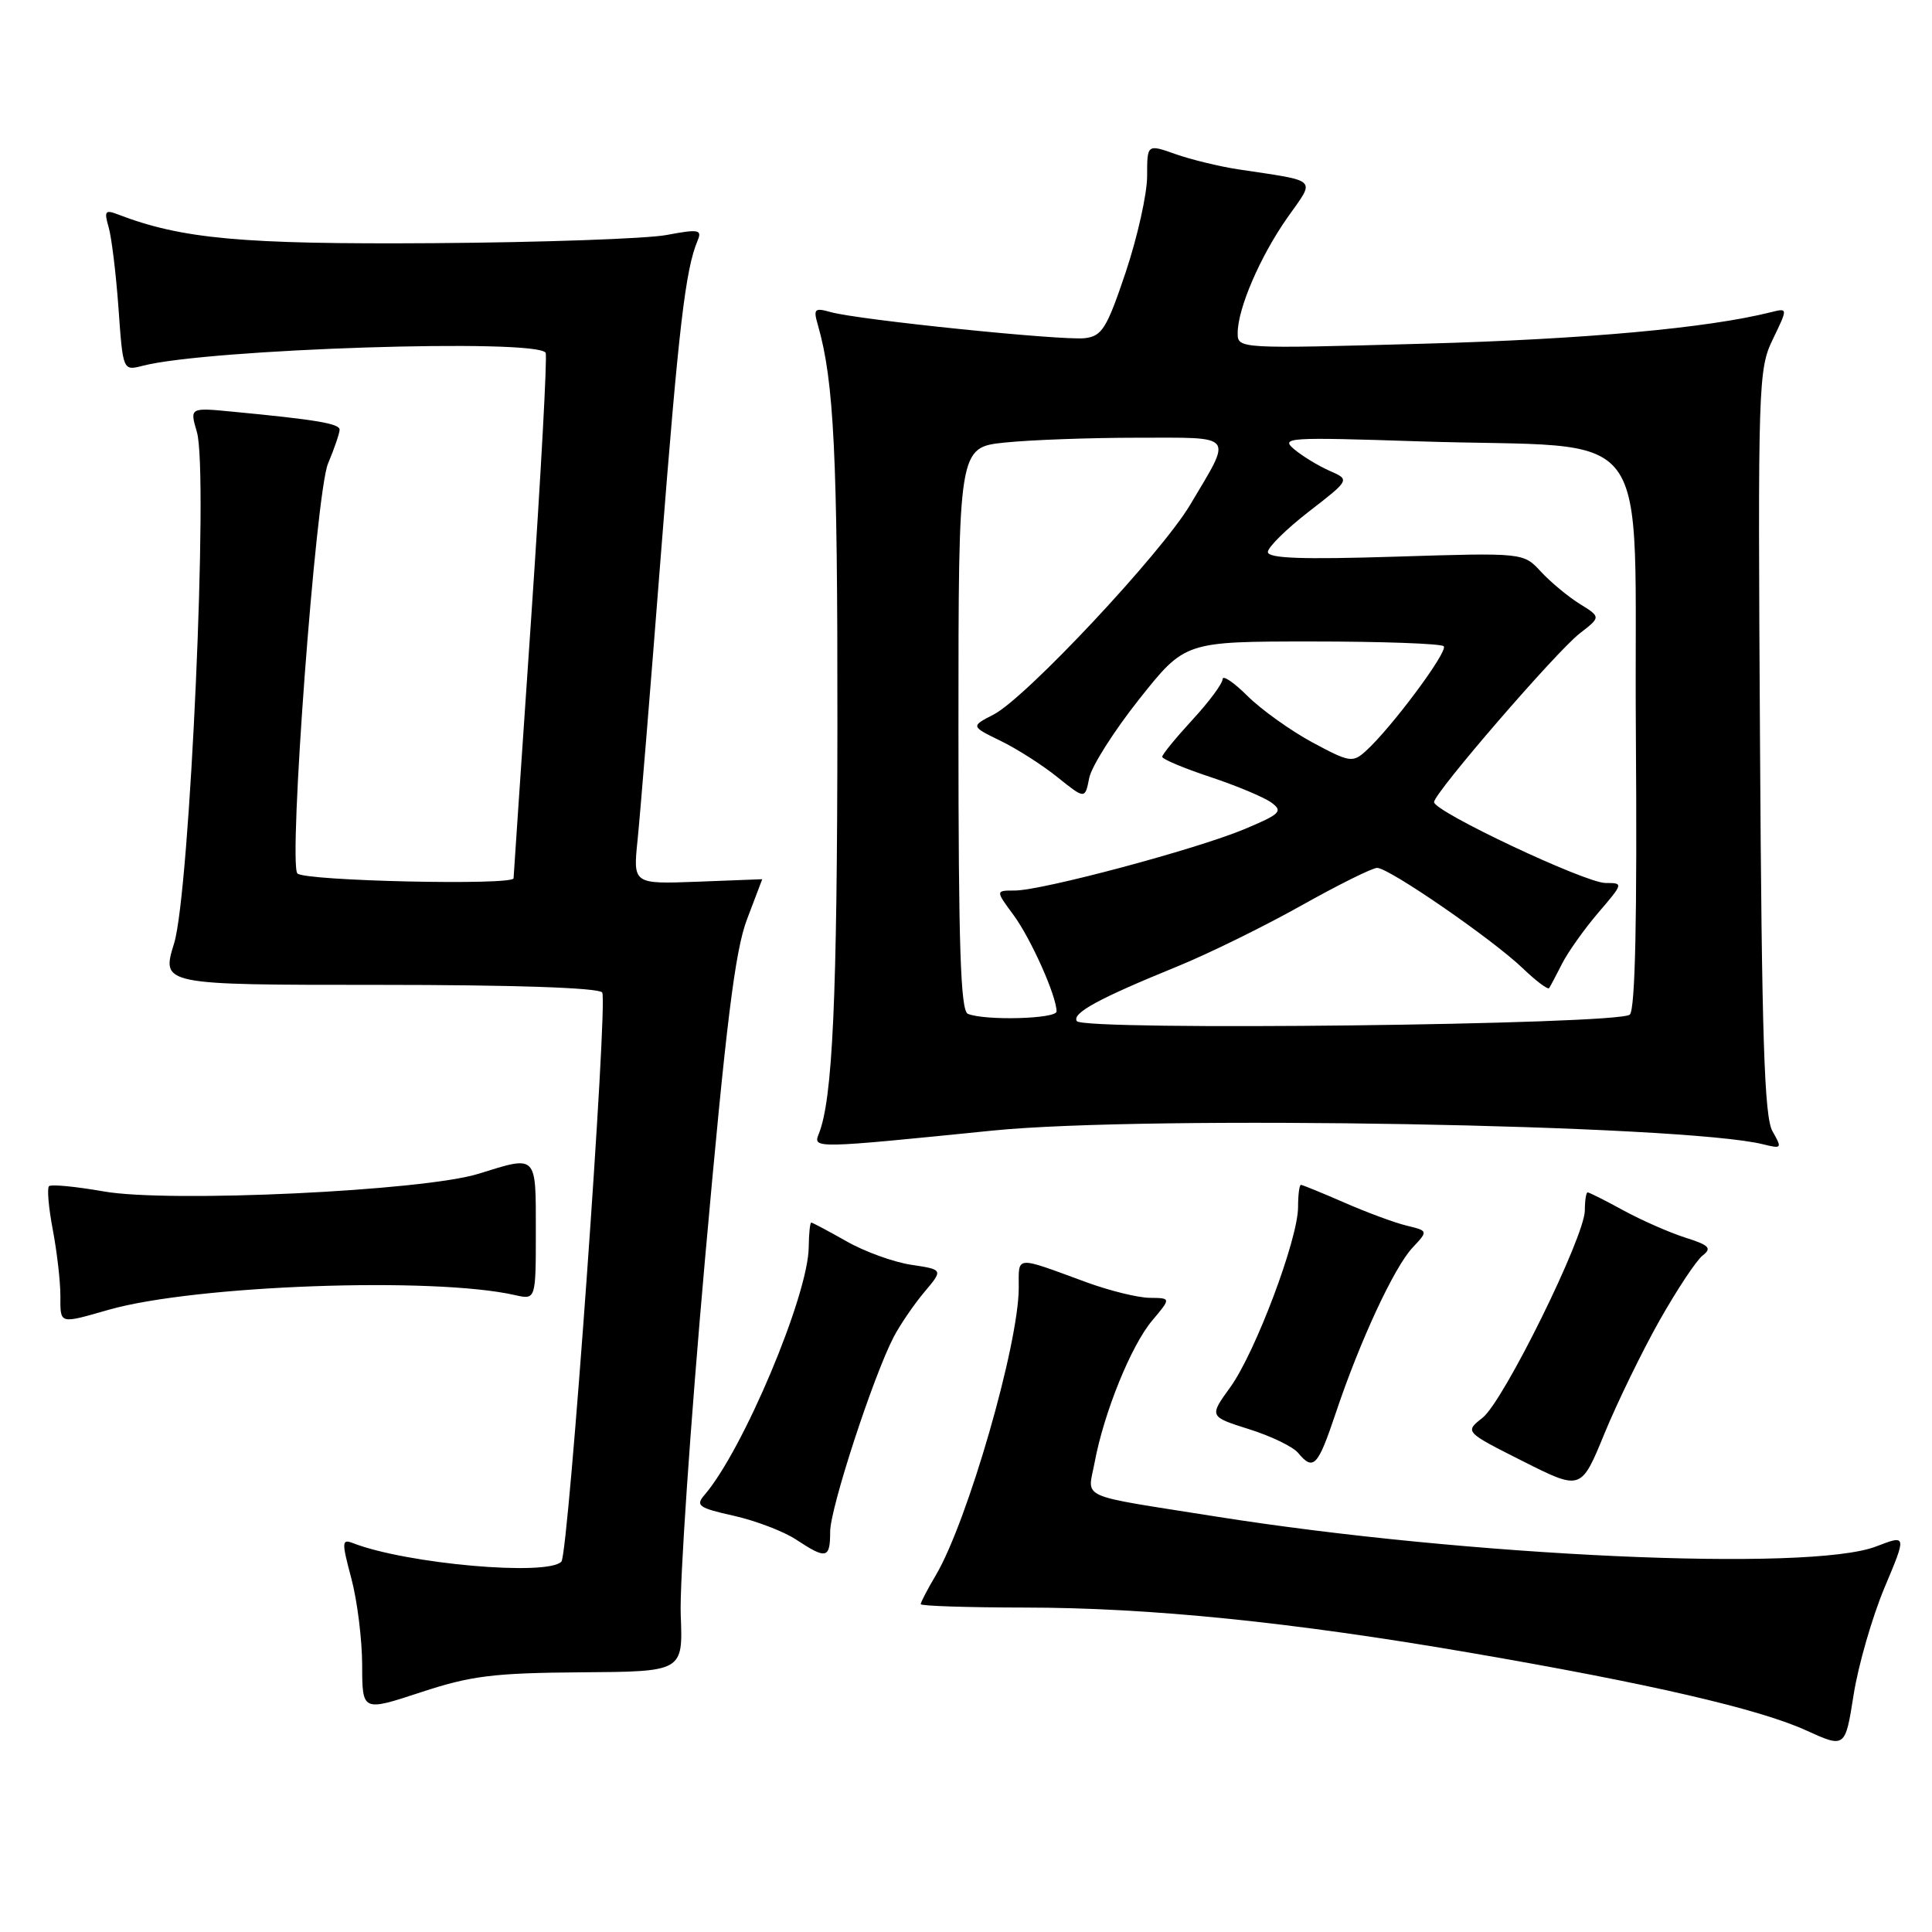 <?xml version="1.0" encoding="UTF-8" standalone="no"?>
<!DOCTYPE svg PUBLIC "-//W3C//DTD SVG 1.1//EN" "http://www.w3.org/Graphics/SVG/1.1/DTD/svg11.dtd" >
<svg xmlns="http://www.w3.org/2000/svg" xmlns:xlink="http://www.w3.org/1999/xlink" version="1.1" viewBox="0 0 256 256">
 <g >
 <path fill="currentColor"
d=" M 249.70 210.39 C 252.66 203.35 252.66 203.35 248.58 204.92 C 239.75 208.31 194.52 206.25 161.00 200.93 C 142.48 197.99 144.12 198.73 145.05 193.75 C 146.28 187.17 149.88 178.29 152.67 174.98 C 155.18 172.00 155.18 172.00 152.34 171.97 C 150.78 171.95 147.03 171.03 144.00 169.92 C 134.34 166.38 135.00 166.33 134.99 170.63 C 134.98 178.15 128.22 201.57 124.01 208.71 C 122.90 210.58 122.00 212.31 122.00 212.56 C 122.00 212.80 128.19 213.00 135.75 213.01 C 152.38 213.02 171.16 214.93 194.81 219.00 C 218.50 223.07 233.04 226.43 239.31 229.28 C 244.50 231.64 244.50 231.64 245.62 224.53 C 246.24 220.62 248.08 214.26 249.70 210.39 Z  M 77.00 221.59 C 90.50 221.50 90.50 221.50 90.20 214.00 C 90.03 209.88 91.48 188.64 93.42 166.82 C 96.20 135.68 97.39 125.99 98.98 121.82 C 100.09 118.89 101.00 116.50 101.00 116.50 C 101.00 116.50 97.15 116.65 92.44 116.83 C 83.88 117.15 83.88 117.15 84.48 111.33 C 84.81 108.12 86.20 91.10 87.57 73.50 C 89.93 43.29 90.82 35.72 92.44 31.87 C 93.05 30.42 92.57 30.34 88.31 31.14 C 85.67 31.63 71.80 32.12 57.50 32.22 C 32.03 32.39 24.11 31.67 15.59 28.40 C 13.94 27.76 13.78 27.99 14.39 30.08 C 14.78 31.41 15.37 36.24 15.70 40.82 C 16.29 49.14 16.29 49.14 18.90 48.47 C 27.50 46.23 71.23 44.82 72.30 46.75 C 72.53 47.16 71.68 62.80 70.41 81.50 C 69.14 100.20 68.07 115.90 68.05 116.38 C 67.99 117.35 40.40 116.74 39.41 115.74 C 38.18 114.51 41.85 65.29 43.46 61.44 C 44.31 59.41 45.00 57.39 45.00 56.94 C 45.00 56.13 41.93 55.61 30.82 54.55 C 25.14 54.00 25.14 54.00 26.09 57.25 C 27.65 62.57 25.16 118.21 23.07 125.00 C 21.37 130.50 21.37 130.50 50.13 130.50 C 68.05 130.50 79.24 130.88 79.79 131.50 C 80.61 132.41 75.34 205.89 74.39 206.92 C 72.56 208.88 53.92 207.23 46.82 204.49 C 45.27 203.89 45.25 204.25 46.56 209.17 C 47.34 212.10 47.98 217.26 47.99 220.64 C 48.00 226.79 48.00 226.79 55.75 224.24 C 62.42 222.04 65.38 221.68 77.00 221.59 Z  M 110.00 202.96 C 110.00 199.86 115.67 182.47 118.41 177.17 C 119.25 175.56 121.07 172.89 122.46 171.23 C 124.99 168.23 124.99 168.23 120.74 167.59 C 118.41 167.24 114.54 165.84 112.15 164.47 C 109.75 163.11 107.66 162.00 107.50 162.00 C 107.33 162.00 107.18 163.46 107.16 165.25 C 107.10 171.64 98.46 192.16 93.35 198.09 C 92.13 199.50 92.57 199.81 97.24 200.85 C 100.13 201.50 103.85 202.92 105.50 204.01 C 109.50 206.65 110.00 206.53 110.00 202.96 Z  M 219.88 175.00 C 222.21 170.88 224.79 166.98 225.62 166.35 C 226.86 165.39 226.48 164.99 223.31 163.99 C 221.21 163.32 217.53 161.70 215.12 160.39 C 212.72 159.07 210.58 158.00 210.37 158.00 C 210.17 158.00 210.00 159.07 210.00 160.38 C 210.00 163.84 199.24 185.67 196.45 187.86 C 194.07 189.73 194.07 189.73 201.79 193.62 C 209.50 197.50 209.50 197.50 212.58 190.00 C 214.27 185.88 217.56 179.12 219.88 175.00 Z  M 176.99 187.25 C 180.19 177.69 184.73 167.92 187.17 165.32 C 189.25 163.10 189.25 163.10 186.38 162.40 C 184.79 162.02 181.08 160.64 178.13 159.35 C 175.17 158.06 172.58 157.00 172.38 157.00 C 172.17 157.00 172.00 158.33 172.00 159.95 C 172.00 164.18 166.33 179.24 163.02 183.81 C 160.21 187.70 160.21 187.70 165.49 189.37 C 168.40 190.28 171.34 191.70 172.01 192.52 C 174.03 194.95 174.62 194.32 176.99 187.25 Z  M 14.41 173.55 C 25.85 170.29 57.45 169.15 68.25 171.61 C 71.00 172.23 71.00 172.23 71.00 163.12 C 71.00 152.88 71.21 153.10 63.41 155.53 C 56.09 157.81 22.40 159.40 13.74 157.87 C 10.03 157.22 6.76 156.90 6.49 157.18 C 6.22 157.45 6.44 160.06 7.00 162.97 C 7.55 165.89 8.00 169.79 8.00 171.64 C 8.00 175.52 7.76 175.45 14.41 173.55 Z  M 131.50 149.81 C 152.10 147.74 223.18 149.00 233.64 151.63 C 236.11 152.24 236.16 152.17 234.86 149.89 C 233.78 147.99 233.44 137.48 233.21 98.29 C 232.92 50.81 232.98 48.94 234.91 44.95 C 236.91 40.81 236.91 40.81 234.69 41.36 C 226.27 43.48 210.05 44.95 188.75 45.54 C 164.08 46.22 164.00 46.22 164.00 44.13 C 164.00 40.88 166.98 33.97 170.60 28.82 C 174.32 23.54 174.87 24.07 164.01 22.43 C 161.55 22.05 157.83 21.15 155.76 20.42 C 152.00 19.09 152.00 19.09 152.00 23.34 C 152.00 25.68 150.72 31.40 149.17 36.05 C 146.66 43.51 146.03 44.54 143.75 44.81 C 140.81 45.16 113.76 42.39 110.09 41.36 C 107.92 40.75 107.75 40.92 108.38 43.09 C 110.51 50.52 110.99 60.27 110.96 96.00 C 110.94 132.38 110.33 145.68 108.49 150.25 C 107.71 152.20 107.85 152.20 131.50 149.81 Z  M 142.68 135.30 C 142.03 134.24 145.59 132.30 156.00 128.06 C 160.12 126.38 167.51 122.75 172.41 120.00 C 177.31 117.25 181.84 115.00 182.48 115.00 C 184.05 115.00 197.70 124.41 201.74 128.27 C 203.51 129.97 205.10 131.17 205.27 130.93 C 205.43 130.69 206.20 129.24 206.98 127.70 C 207.75 126.17 209.91 123.13 211.77 120.95 C 215.12 117.04 215.13 117.00 212.74 117.00 C 210.07 117.00 189.99 107.53 190.02 106.28 C 190.05 105.05 206.19 86.37 209.31 83.94 C 212.13 81.76 212.13 81.76 209.31 80.01 C 207.77 79.05 205.46 77.13 204.18 75.75 C 201.86 73.23 201.86 73.23 184.93 73.76 C 172.52 74.15 168.00 73.99 168.00 73.14 C 168.00 72.51 170.45 70.10 173.44 67.78 C 178.88 63.57 178.88 63.57 176.19 62.39 C 174.71 61.74 172.60 60.46 171.50 59.54 C 169.62 57.97 170.63 57.91 188.00 58.48 C 219.98 59.54 216.46 54.84 216.76 96.94 C 216.94 121.66 216.68 133.72 215.96 134.44 C 214.62 135.79 143.50 136.62 142.68 135.30 Z  M 128.25 134.34 C 127.28 133.95 127.00 125.44 127.00 96.56 C 127.00 59.28 127.00 59.28 133.15 58.64 C 136.53 58.29 144.45 58.00 150.75 58.00 C 163.80 58.00 163.34 57.40 157.70 66.89 C 153.88 73.32 135.94 92.47 131.66 94.68 C 128.63 96.24 128.63 96.24 132.57 98.16 C 134.73 99.21 138.14 101.38 140.13 102.99 C 143.77 105.91 143.77 105.91 144.33 103.08 C 144.64 101.53 147.63 96.83 150.96 92.63 C 157.02 85.00 157.02 85.00 173.85 85.00 C 183.10 85.00 190.95 85.28 191.30 85.63 C 191.94 86.27 184.37 96.45 180.97 99.52 C 179.24 101.09 178.81 101.02 173.86 98.35 C 170.97 96.78 167.11 94.02 165.30 92.22 C 163.48 90.41 162.00 89.41 162.00 89.99 C 162.00 90.57 160.20 93.00 158.00 95.38 C 155.80 97.77 154.00 99.97 154.00 100.28 C 154.00 100.59 156.86 101.79 160.35 102.95 C 163.85 104.11 167.50 105.64 168.47 106.35 C 170.04 107.50 169.66 107.87 164.86 109.88 C 158.43 112.56 138.06 118.00 134.46 118.00 C 131.90 118.00 131.90 118.00 134.30 121.25 C 136.60 124.37 140.00 131.98 140.00 134.02 C 140.00 135.01 130.55 135.27 128.25 134.34 Z "/>
</g>
</svg>